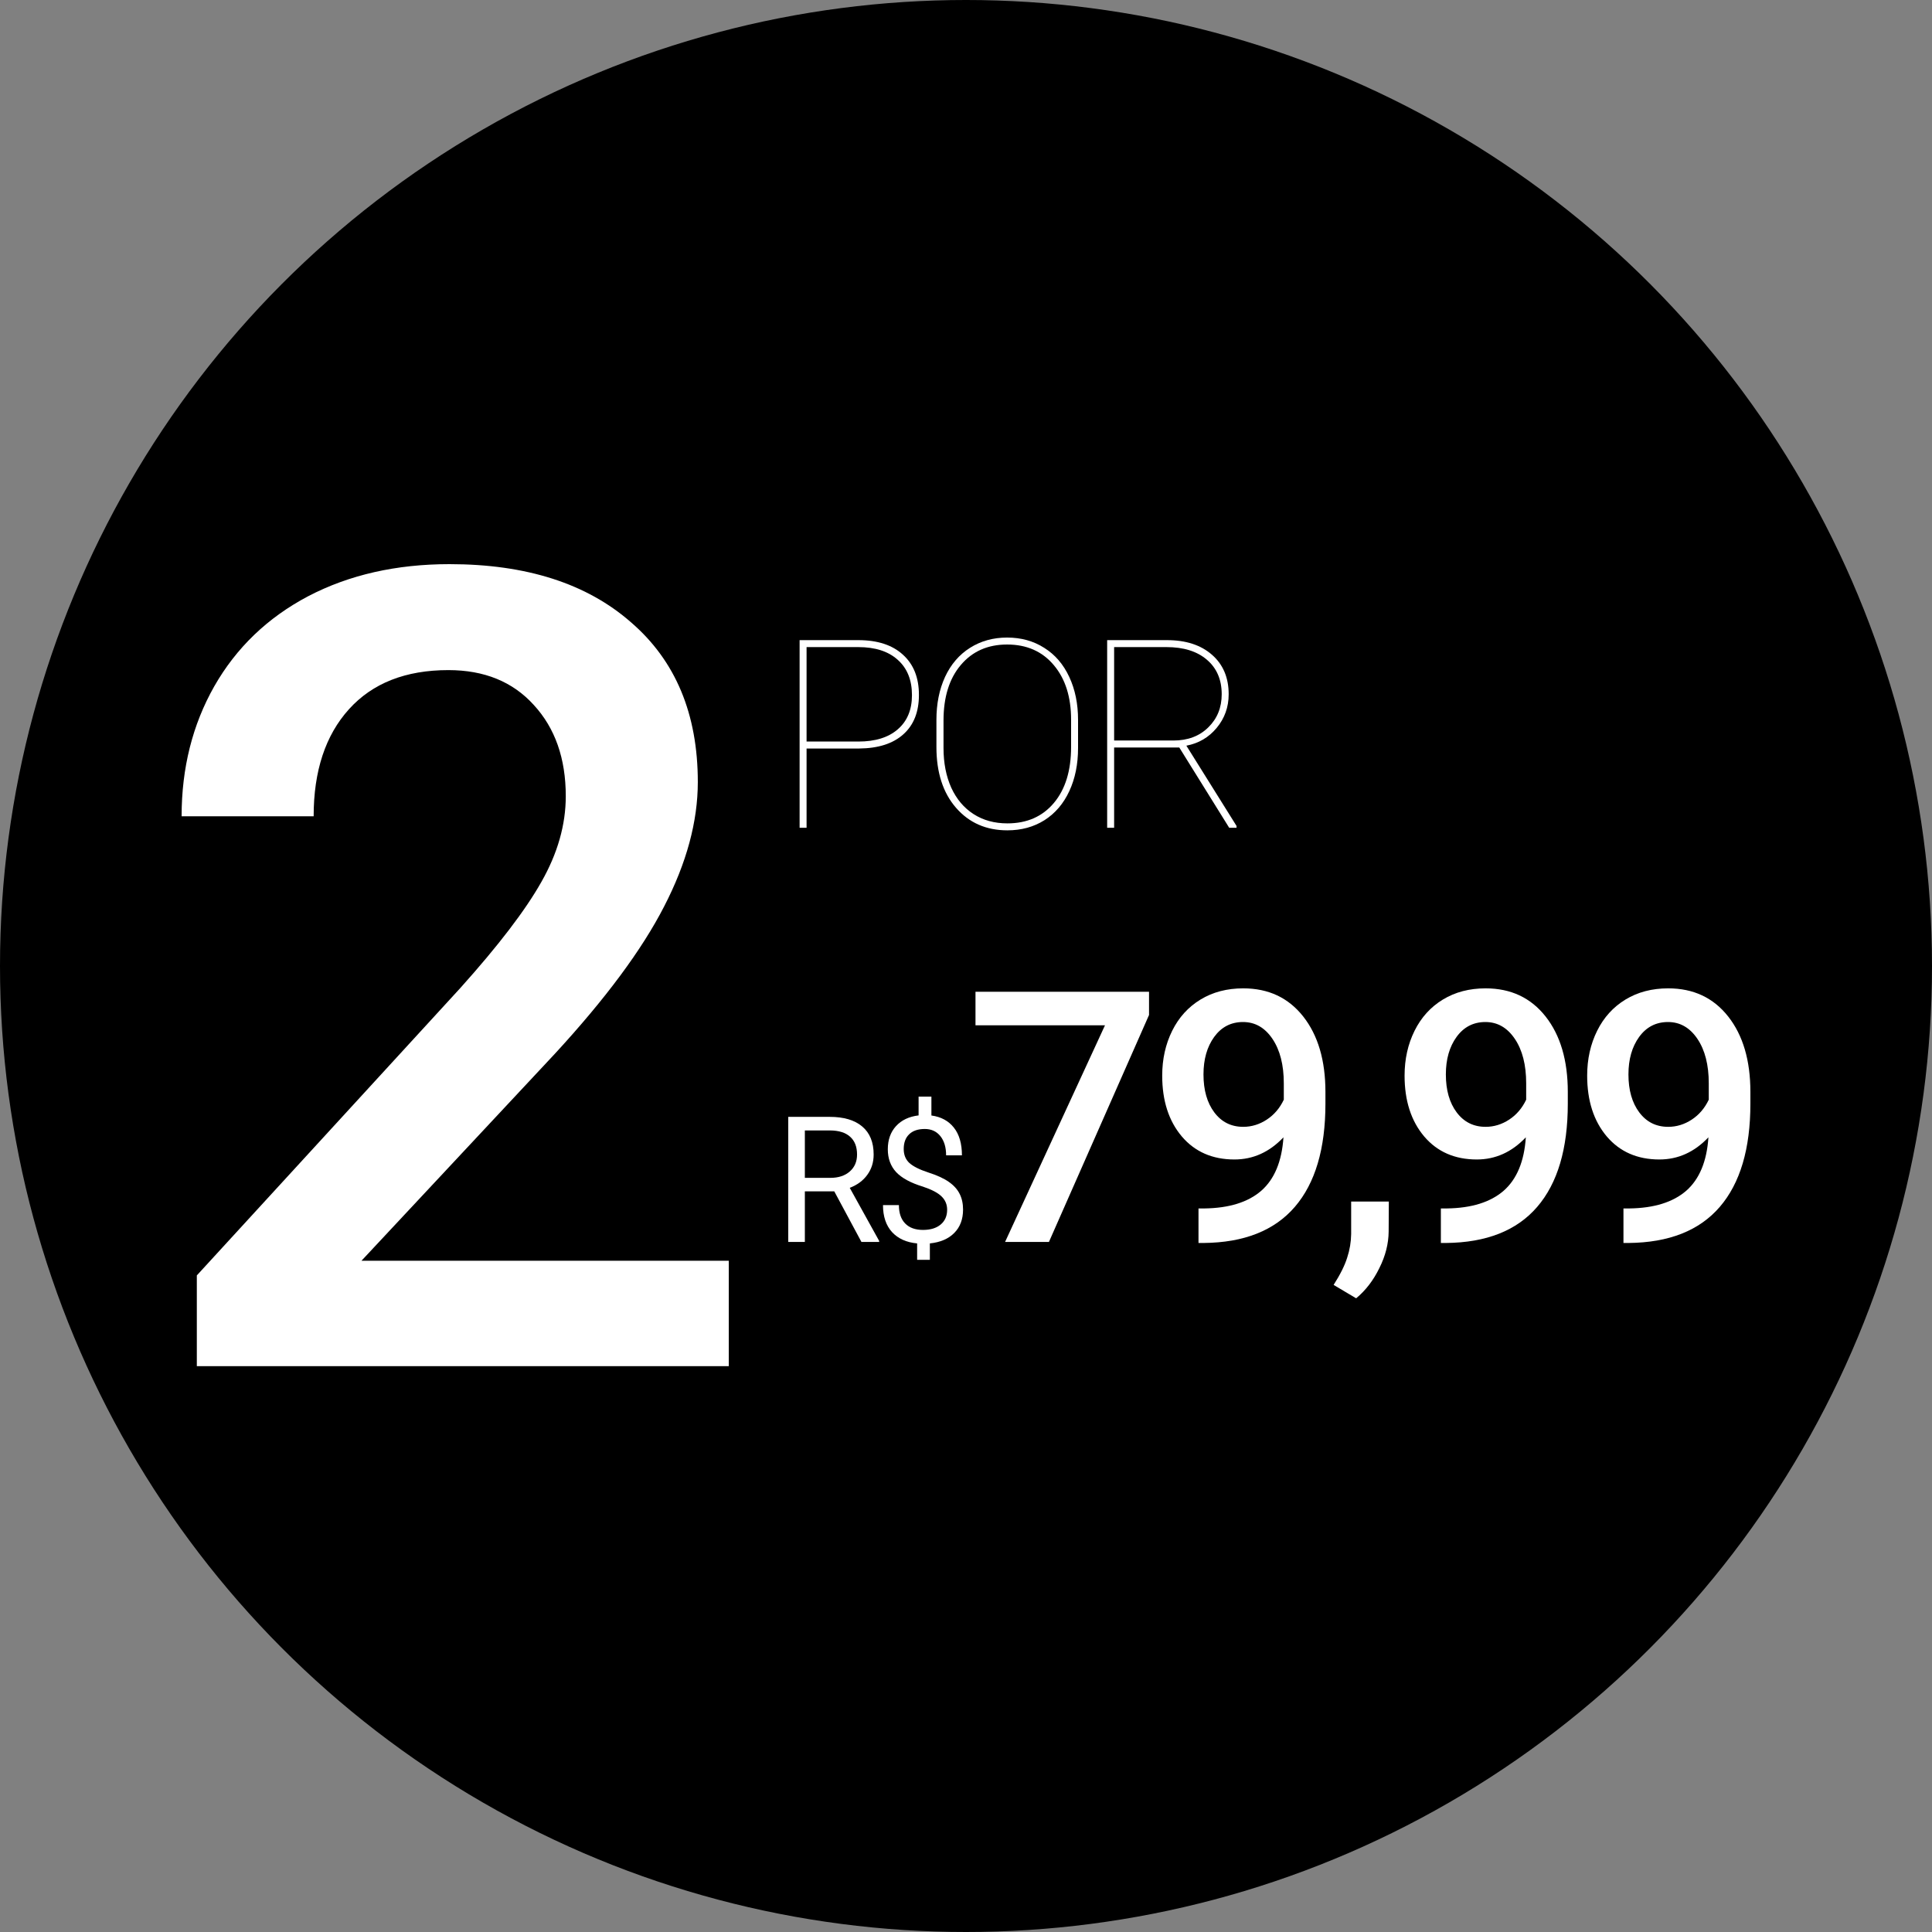 <svg width="500" height="500" viewBox="0 0 500 500" fill="none" xmlns="http://www.w3.org/2000/svg">
<rect x="0" y="0" width="500" height="500" fill="#808080" stroke="none"/>
<circle cx="250" cy="250" r="250" fill="black"/>
<path d="M208.741 193.714V214.223H206.938V165.667H222.128C227.091 165.667 230.941 166.923 233.678 169.435C236.438 171.926 237.818 175.394 237.818 179.84C237.818 184.243 236.471 187.644 233.779 190.045C231.108 192.446 227.302 193.669 222.361 193.714H208.741ZM208.741 191.913H222.128C226.512 191.913 229.917 190.857 232.343 188.745C234.791 186.633 236.015 183.687 236.015 179.907C236.015 175.994 234.791 172.948 232.343 170.769C229.917 168.568 226.512 167.468 222.128 167.468H208.741V191.913Z" fill="white"/>
<path d="M279 193.58C279 197.782 278.244 201.506 276.73 204.752C275.239 207.976 273.103 210.477 270.321 212.256C267.539 214.012 264.334 214.89 260.706 214.89C255.231 214.89 250.802 212.945 247.419 209.054C244.036 205.164 242.345 199.917 242.345 193.313V186.31C242.345 182.13 243.09 178.418 244.582 175.172C246.095 171.926 248.243 169.424 251.025 167.668C253.829 165.889 257.034 165 260.639 165C264.267 165 267.472 165.889 270.254 167.668C273.058 169.424 275.217 171.937 276.73 175.205C278.244 178.451 279 182.153 279 186.31V193.58ZM277.198 186.243C277.198 180.374 275.707 175.672 272.724 172.137C269.742 168.579 265.714 166.801 260.639 166.801C255.632 166.801 251.637 168.568 248.654 172.103C245.672 175.616 244.181 180.407 244.181 186.477V193.58C244.181 197.449 244.849 200.873 246.184 203.852C247.542 206.809 249.467 209.088 251.959 210.688C254.452 212.289 257.368 213.09 260.706 213.09C265.78 213.09 269.798 211.322 272.758 207.787C275.718 204.252 277.198 199.428 277.198 193.313V186.243Z" fill="white"/>
<path d="M305.194 193.447H288.335V214.223H286.532V165.667H302.022C306.896 165.667 310.769 166.923 313.64 169.435C316.533 171.948 317.98 175.36 317.98 179.674C317.98 182.986 316.945 185.888 314.875 188.378C312.827 190.846 310.212 192.38 307.03 192.98L320.016 213.757V214.223H318.113L305.194 193.447ZM288.335 191.646H303.658C307.397 191.646 310.413 190.512 312.705 188.244C315.02 185.977 316.177 183.12 316.177 179.674C316.177 175.894 314.897 172.915 312.338 170.736C309.801 168.557 306.317 167.468 301.889 167.468H288.335V191.646Z" fill="white"/>
<path d="M215.907 308.32H208.295V321.415H204V289.044H214.727C218.377 289.044 221.182 289.874 223.14 291.534C225.114 293.194 226.1 295.61 226.1 298.782C226.1 300.798 225.551 302.554 224.453 304.051C223.37 305.548 221.857 306.668 219.913 307.409L227.525 321.148V321.415H222.94L215.907 308.32ZM208.295 304.83H214.861C216.983 304.83 218.667 304.281 219.913 303.184C221.174 302.088 221.805 300.62 221.805 298.782C221.805 296.781 221.204 295.247 220.002 294.18C218.815 293.113 217.094 292.572 214.839 292.557H208.295V304.83Z" fill="white"/>
<path d="M245.12 313.078C245.12 311.714 244.638 310.566 243.674 309.632C242.724 308.698 241.114 307.853 238.844 307.097C235.684 306.134 233.376 304.881 231.922 303.34C230.483 301.784 229.764 299.812 229.764 297.426C229.764 294.995 230.468 293.002 231.878 291.445C233.302 289.889 235.253 288.963 237.731 288.666V283.797H241.047V288.689C243.54 289.029 245.476 290.074 246.856 291.823C248.251 293.572 248.948 295.966 248.948 299.005H244.853C244.853 296.915 244.356 295.255 243.362 294.024C242.368 292.794 241.025 292.179 239.334 292.179C237.568 292.179 236.218 292.639 235.283 293.558C234.348 294.462 233.881 295.729 233.881 297.359C233.881 298.871 234.371 300.079 235.35 300.983C236.344 301.873 237.969 302.688 240.224 303.429C242.494 304.155 244.26 304.963 245.521 305.852C246.797 306.727 247.732 307.75 248.325 308.92C248.933 310.091 249.238 311.462 249.238 313.034C249.238 315.538 248.481 317.554 246.967 319.081C245.469 320.607 243.362 321.512 240.647 321.793V326.04H237.353V321.793C234.593 321.541 232.427 320.563 230.854 318.859C229.296 317.139 228.517 314.812 228.517 311.877H232.635C232.635 313.938 233.176 315.524 234.259 316.635C235.342 317.747 236.878 318.303 238.866 318.303C240.81 318.303 242.338 317.836 243.451 316.902C244.564 315.968 245.12 314.694 245.12 313.078Z" fill="white"/>
<path d="M297.368 262.676L271.462 321.415H260.112L285.973 265.344H252.456V256.673H297.368V262.676Z" fill="white"/>
<path d="M332.159 294.336C328.539 298.16 324.31 300.072 319.473 300.072C313.775 300.072 309.235 298.086 305.852 294.113C302.469 290.111 300.778 284.865 300.778 278.373C300.778 274.104 301.639 270.235 303.36 266.767C305.081 263.299 307.529 260.601 310.704 258.674C313.879 256.747 317.559 255.784 321.743 255.784C328.272 255.784 333.45 258.215 337.278 263.076C341.106 267.938 343.02 274.445 343.02 282.597V285.62C343.02 297.3 340.379 306.208 335.097 312.344C329.815 318.481 321.936 321.593 311.461 321.682H310.17V312.744H311.728C318.108 312.656 323.004 311.129 326.417 308.165C329.829 305.17 331.743 300.561 332.159 294.336ZM321.743 291.623C323.909 291.623 325.942 291.001 327.841 289.756C329.74 288.511 331.209 286.791 332.248 284.598V280.373C332.248 275.601 331.269 271.762 329.31 268.857C327.352 265.952 324.814 264.499 321.699 264.499C318.583 264.499 316.09 265.789 314.221 268.368C312.381 270.917 311.461 274.148 311.461 278.061C311.461 282.122 312.396 285.398 314.265 287.888C316.135 290.378 318.627 291.623 321.743 291.623Z" fill="white"/>
<path d="M350.97 336L345.139 332.532C346.86 329.834 348.032 327.477 348.655 325.462C349.308 323.476 349.649 321.445 349.679 319.37V310.966H359.427L359.382 318.747C359.353 321.89 358.552 325.032 356.979 328.174C355.436 331.346 353.433 333.955 350.97 336Z" fill="white"/>
<path d="M394.885 294.336C391.265 298.16 387.036 300.072 382.199 300.072C376.502 300.072 371.961 298.086 368.579 294.113C365.196 290.111 363.504 284.865 363.504 278.373C363.504 274.104 364.365 270.235 366.086 266.767C367.807 263.299 370.255 260.601 373.43 258.674C376.606 256.747 380.285 255.784 384.469 255.784C390.998 255.784 396.176 258.215 400.004 263.076C403.832 267.938 405.746 274.445 405.746 282.597V285.62C405.746 297.3 403.105 306.208 397.823 312.344C392.541 318.481 384.662 321.593 374.187 321.682H372.896V312.744H374.454C380.834 312.656 385.731 311.129 389.143 308.165C392.556 305.17 394.47 300.561 394.885 294.336ZM384.469 291.623C386.636 291.623 388.668 291.001 390.568 289.756C392.467 288.511 393.936 286.791 394.974 284.598V280.373C394.974 275.601 393.995 271.762 392.036 268.857C390.078 265.952 387.541 264.499 384.425 264.499C381.309 264.499 378.816 265.789 376.947 268.368C375.107 270.917 374.187 274.148 374.187 278.061C374.187 282.122 375.122 285.398 376.991 287.888C378.861 290.378 381.354 291.623 384.469 291.623Z" fill="white"/>
<path d="M442.139 294.336C438.519 298.16 434.29 300.072 429.453 300.072C423.756 300.072 419.215 298.086 415.832 294.113C412.45 290.111 410.758 284.865 410.758 278.373C410.758 274.104 411.619 270.235 413.34 266.767C415.061 263.299 417.509 260.601 420.684 258.674C423.859 256.747 427.539 255.784 431.723 255.784C438.252 255.784 443.43 258.215 447.258 263.076C451.086 267.938 453 274.445 453 282.597V285.62C453 297.3 450.359 306.208 445.077 312.344C439.795 318.481 431.916 321.593 421.441 321.682H420.15V312.744H421.708C428.088 312.656 432.984 311.129 436.397 308.165C439.81 305.17 441.724 300.561 442.139 294.336ZM431.723 291.623C433.89 291.623 435.922 291.001 437.821 289.756C439.721 288.511 441.189 286.791 442.228 284.598V280.373C442.228 275.601 441.249 271.762 439.29 268.857C437.332 265.952 434.795 264.499 431.679 264.499C428.563 264.499 426.07 265.789 424.201 268.368C422.361 270.917 421.441 274.148 421.441 278.061C421.441 282.122 422.376 285.398 424.245 287.888C426.115 290.378 428.607 291.623 431.723 291.623Z" fill="white"/>
<path d="M188.609 353.562H50.938V330.078L119.141 255.688C128.984 244.719 135.969 235.578 140.094 228.266C144.312 220.859 146.422 213.453 146.422 206.047C146.422 196.297 143.656 188.422 138.125 182.422C132.688 176.422 125.328 173.422 116.047 173.422C104.984 173.422 96.406 176.797 90.312 183.547C84.219 190.297 81.172 199.531 81.172 211.25H47C47 198.781 49.812 187.578 55.438 177.641C61.156 167.609 69.266 159.828 79.766 154.297C90.359 148.766 102.547 146 116.328 146C136.203 146 151.859 151.016 163.297 161.047C174.828 170.984 180.594 184.766 180.594 202.391C180.594 212.609 177.688 223.344 171.875 234.594C166.156 245.75 156.734 258.453 143.609 272.703L93.547 326.281H188.609V353.562Z" fill="white"/>
</svg>
